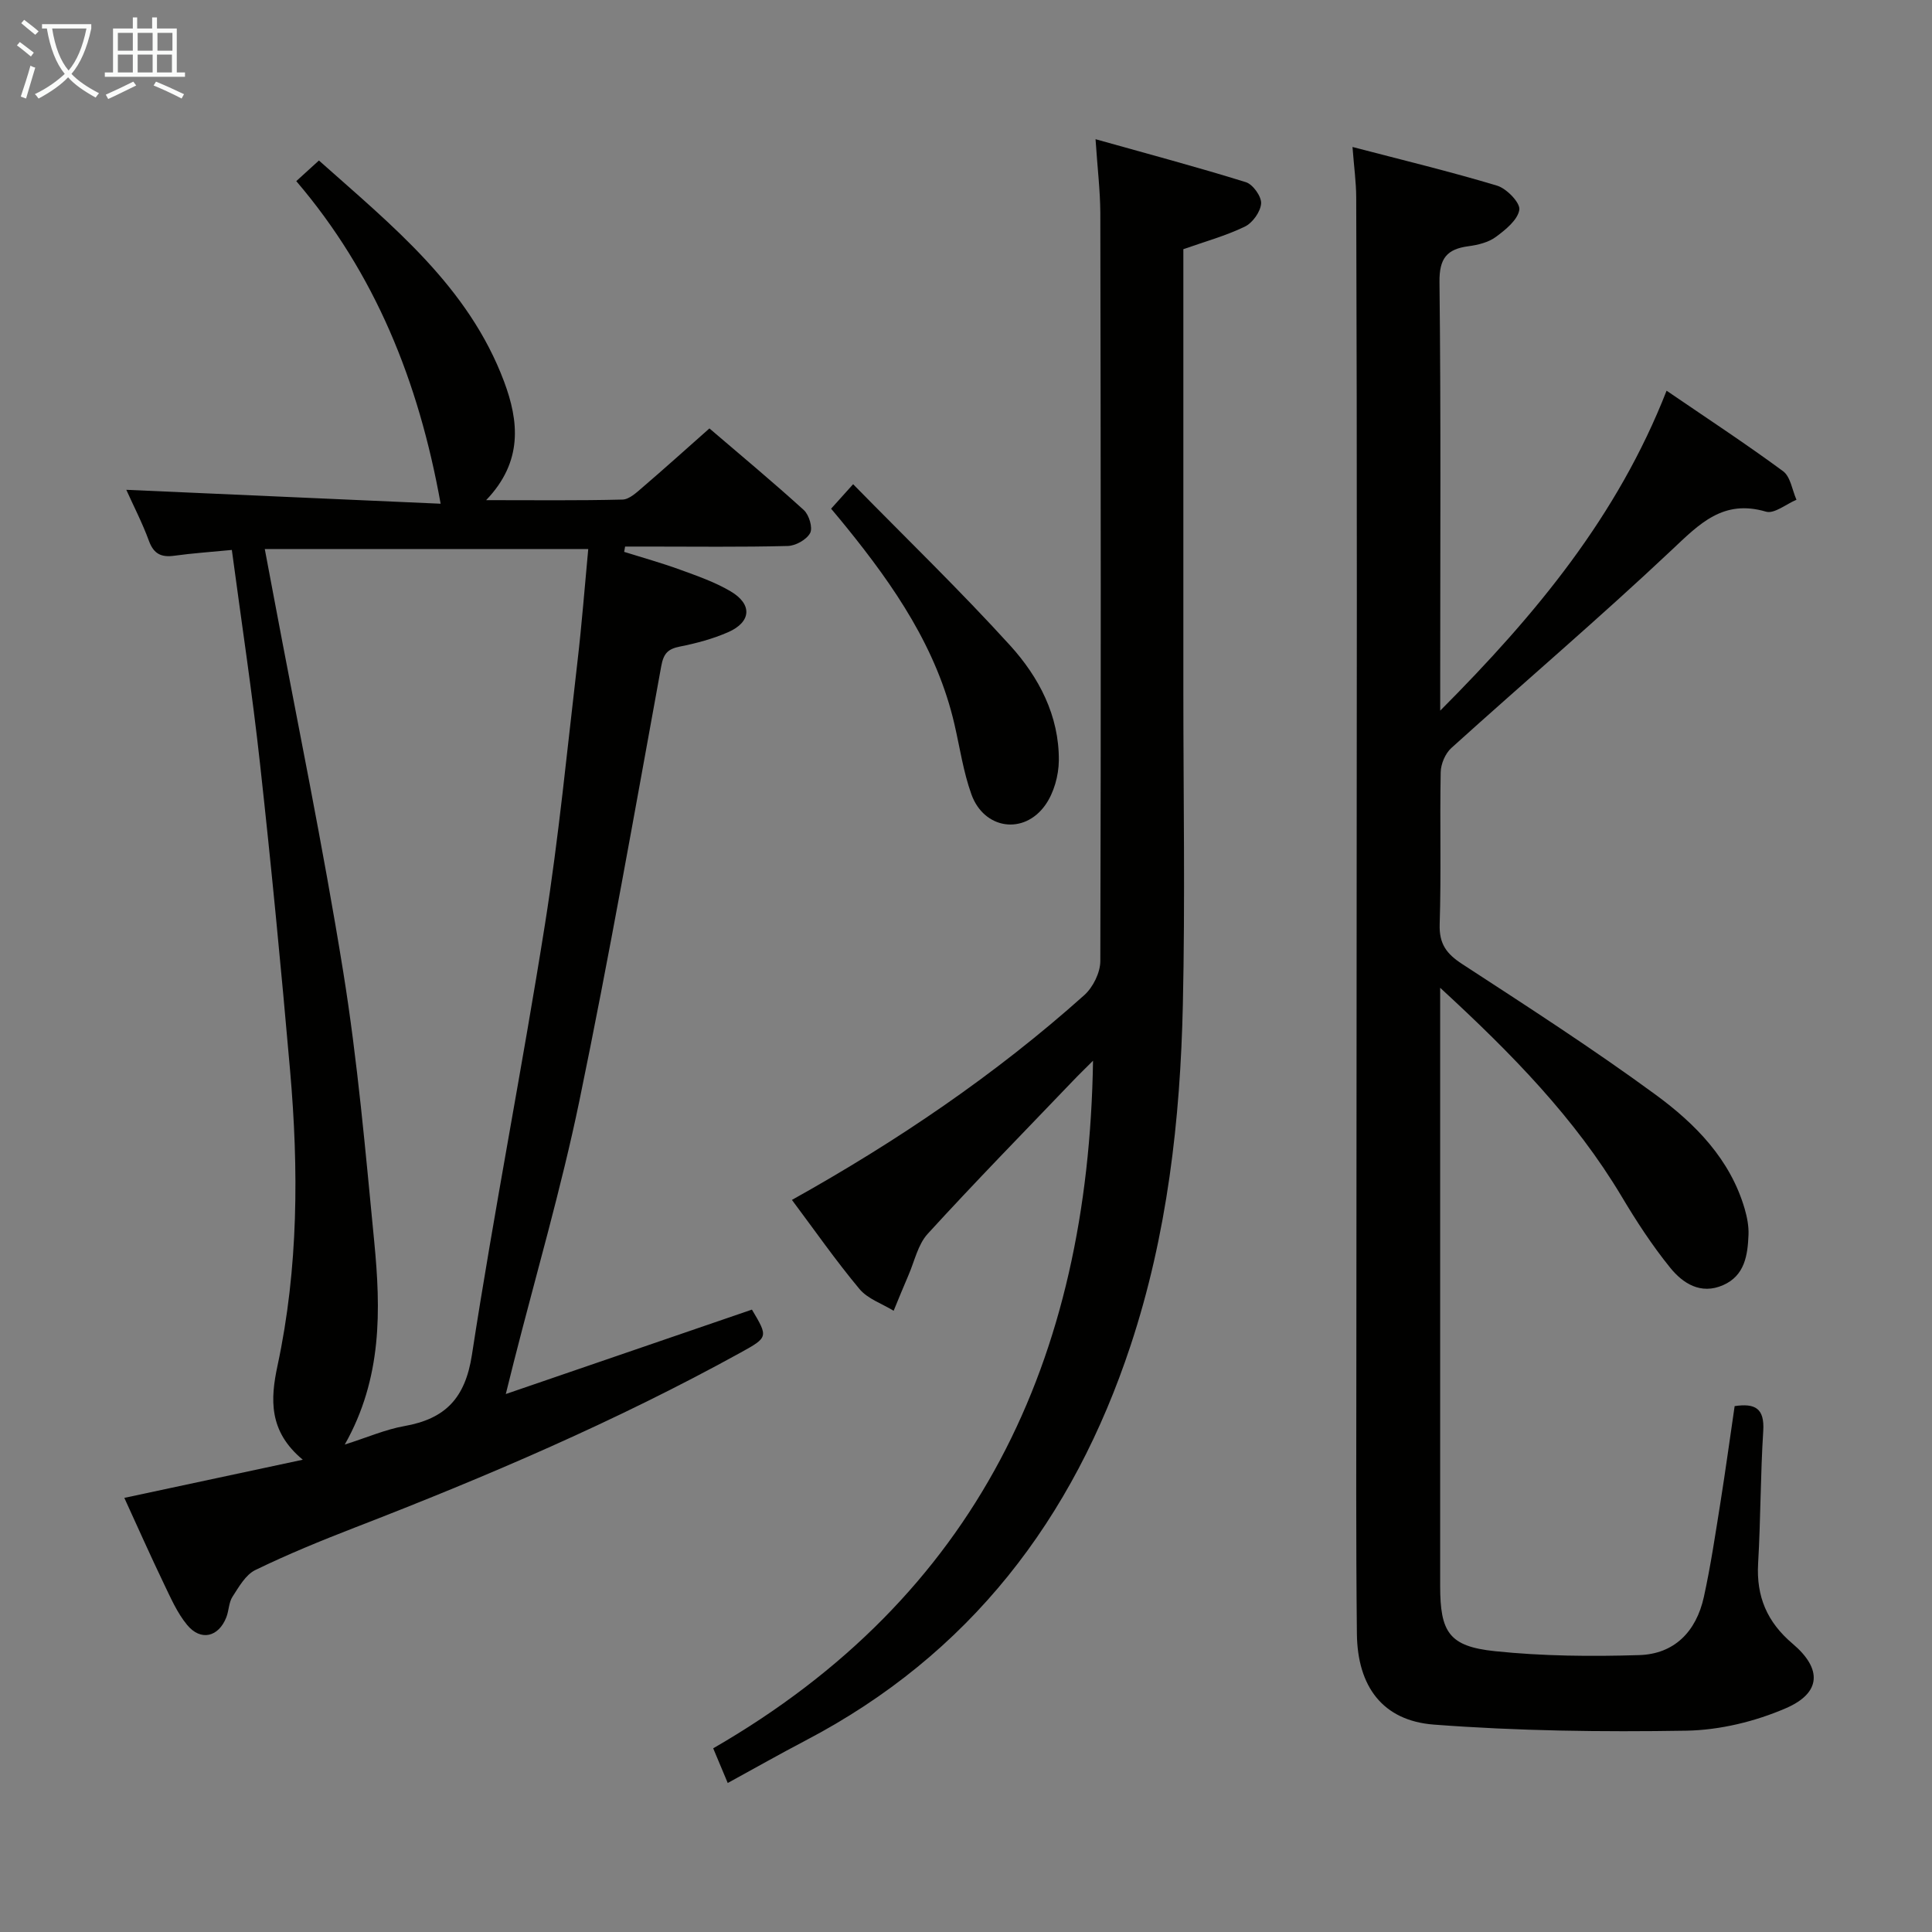 <svg enable-background="new 0 0 400 400" viewBox="0 0 400 400" xmlns="http://www.w3.org/2000/svg"><rect x="0" y="0" width="400" height="400" fill="#808080" stroke="none"/><g fill="#010100"><path d="m298.17 204.51v6.36 117.46c0 9.63 1.85 12.54 11.35 13.53 9.89 1.03 19.93 1.12 29.87.81 7.18-.22 11.78-4.77 13.38-12.05 1.42-6.48 2.39-13.06 3.44-19.62 1.04-6.54 1.93-13.1 2.93-19.88 4.2-.62 6.22.42 5.92 5.15-.58 9.12-.53 18.29-1.06 27.41-.4 6.86 1.85 12.16 7.15 16.64 6.14 5.2 5.92 10.19-1.41 13.35-6.38 2.76-13.68 4.53-20.61 4.65-17.42.29-34.9.06-52.26-1.26-10.61-.81-15.82-7.9-15.94-18.8-.21-19.49-.12-38.99-.11-58.48.02-51.82.08-103.63.1-155.45.01-27.82-.04-55.65-.13-83.47-.01-3.12-.45-6.23-.77-10.43 10.32 2.7 20.21 5.08 29.94 8.01 1.98.6 4.82 3.55 4.6 4.99-.33 2.11-2.86 4.14-4.87 5.63-1.52 1.12-3.67 1.65-5.61 1.91-4.51.59-6.11 2.5-6.05 7.43.31 27.32.15 54.65.15 81.97v6.76c19.94-20.02 36.72-40.31 46.87-66.24 8.39 5.73 16.41 10.99 24.12 16.67 1.54 1.14 1.88 3.9 2.77 5.91-2.13.89-4.6 2.97-6.32 2.46-8.86-2.6-13.74 2.5-19.5 7.93-14.88 14.02-30.47 27.3-45.64 41.01-1.25 1.13-2.17 3.3-2.2 5.01-.2 10.49.12 21-.21 31.48-.13 4.06 1.41 6.12 4.67 8.24 13.51 8.8 27.08 17.55 40.07 27.07 8.18 6 15.41 13.32 18.41 23.61.5 1.73.86 3.59.79 5.37-.17 4.22-.77 8.46-5.27 10.43-4.61 2.02-8.32-.36-10.95-3.62-3.74-4.62-7.02-9.66-10.07-14.78-9.66-16.16-22.61-29.43-37.55-43.17z"/><path d="m48 113.86c-4.4.43-8.18.68-11.92 1.2-2.7.37-4.26-.38-5.25-3.09-1.36-3.71-3.19-7.24-4.68-10.56 21.84.97 43.61 1.93 65.08 2.88-4.56-25.39-13.59-47.71-29.89-66.79 1.78-1.62 2.98-2.72 4.69-4.27 15.12 13.47 30.95 26.07 38.33 45.76 3.07 8.21 3.96 16.56-3.71 24.56 10.07 0 19.16.11 28.23-.12 1.4-.03 2.9-1.45 4.12-2.5 4.55-3.9 9-7.91 13.88-12.23 6.54 5.6 13.17 11.11 19.54 16.9 1.09.99 1.89 3.67 1.31 4.76-.73 1.37-3 2.64-4.64 2.68-9.66.25-19.32.12-28.98.12-1.56 0-3.12 0-4.69 0-.06.37-.12.73-.19 1.1 3.85 1.21 7.75 2.29 11.53 3.67 3.57 1.3 7.24 2.57 10.49 4.49 4.56 2.68 4.32 6.35-.5 8.47-3.16 1.38-6.58 2.3-9.97 2.97-2.51.5-3.4 1.43-3.88 4.08-5.48 30.03-10.77 60.11-16.95 90-3.76 18.15-8.99 36-13.56 53.99-.48 1.87-.93 3.75-1.67 6.69 17.62-6.04 34.31-11.77 50.96-17.48 3.38 5.69 3.4 5.73-2.42 8.94-25.65 14.14-52.5 25.63-79.78 36.18-6.97 2.7-13.91 5.54-20.62 8.8-2.01.98-3.4 3.48-4.72 5.52-.78 1.19-.74 2.88-1.28 4.26-1.61 4.11-5.3 5-8.12 1.58-2.07-2.5-3.42-5.64-4.85-8.61-2.73-5.68-5.29-11.45-8.15-17.69 12.18-2.6 24.04-5.14 36.95-7.9-7.12-5.9-6.71-12.58-5.23-19.49 4.33-20.21 4.39-40.63 2.6-61.08-1.85-21.18-3.89-42.34-6.22-63.47-1.6-14.62-3.82-29.19-5.84-44.32zm23.38 185.22c4.76-1.51 8.46-3.14 12.32-3.82 8.49-1.5 12.62-5.74 14.01-14.77 4.58-29.8 10.41-59.41 15.13-89.19 2.85-18.02 4.6-36.21 6.72-54.34.9-7.7 1.49-15.43 2.23-23.29-22.46 0-44.47 0-66.97 0 .68 3.62 1.27 6.69 1.84 9.76 4.86 25.91 10.21 51.75 14.4 77.77 2.98 18.49 4.61 37.2 6.42 55.86 1.36 14.1 1.69 28.24-6.1 42.02z"/><path d="m226.82 28.82c10.94 3.07 21.1 5.78 31.13 8.9 1.45.45 3.25 2.97 3.15 4.41-.12 1.71-1.77 4.02-3.37 4.79-3.98 1.92-8.3 3.11-12.73 4.67v13.51 77.97c0 21.62.38 43.26-.1 64.87-.53 23.96-3.23 47.67-10.82 70.62-11.9 35.97-33.33 64.02-67.31 81.8-5.27 2.76-10.45 5.7-16.1 8.79-1.08-2.57-1.94-4.64-3.01-7.18 54.57-31.48 77.68-80.37 78.64-142.36-1.69 1.69-3.03 2.98-4.31 4.33-10.02 10.46-20.15 20.82-29.92 31.51-2.03 2.22-2.72 5.66-3.98 8.56-1.06 2.44-2.05 4.91-3.07 7.37-2.4-1.47-5.37-2.46-7.08-4.51-4.9-5.87-9.28-12.16-13.98-18.44 21.74-12.13 42.1-25.91 60.52-42.39 1.81-1.62 3.32-4.66 3.33-7.05.15-51.65.09-103.29 0-154.94-.03-4.6-.59-9.21-.99-15.23z"/><path d="m172.07 105.32c1.48-1.65 2.68-2.98 4.56-5.07 11.22 11.44 22.22 22.07 32.49 33.37 5.97 6.57 10.18 14.57 10.1 23.84-.03 3.11-1.02 6.7-2.8 9.21-4.44 6.26-12.7 5.03-15.3-2.21-1.67-4.65-2.39-9.65-3.51-14.5-3.62-15.68-12.42-28.52-22.32-40.75-.93-1.17-1.9-2.3-3.22-3.89z"/></g><path d="m6.4 11.7c-1-.8-1.9-1.6-2.9-2.3l.6-.7c.9.7 1.9 1.4 2.9 2.2zm-2.1 8.3c.7-2.1 1.4-4.2 2-6.4.2.1.6.3 1 .4-.7 2.3-1.3 4.4-1.9 6.4zm3-12.8c-1.1-.9-2.1-1.7-2.9-2.4l.6-.7c1 .8 2 1.5 3 2.4zm1.4-1.3v-.9h10.2v.9c-.9 4.2-2.3 7.3-4.1 9.4 1.3 1.4 3.2 2.7 5.7 4-.2.2-.4.5-.7.9-2.5-1.4-4.4-2.7-5.7-4.2-1.4 1.5-3.5 3-6.1 4.4 0 0 0 0-.1-.1-.3-.4-.5-.7-.7-.8 2.7-1.3 4.7-2.8 6.2-4.2-1.8-2.2-3-5.3-3.7-9.4zm9.2 0h-7.1c.6 3.8 1.7 6.7 3.4 8.7 1.7-2 2.9-4.8 3.7-8.7z" fill="#fafbfa"/><path d="m31.6 3.6h.9v2.3h4.1v9.1h1.7v.9h-16.6v-.9h1.7v-9.1h4.1v-2.3h.9v2.3h3.1v-2.3zm-4 13.3.6.8c-1.9.9-3.8 1.9-5.8 2.8-.2-.3-.3-.6-.5-.9 2-.9 3.9-1.8 5.7-2.7zm-3.2-10.1v3.7h3.1v-3.7zm0 4.5v3.7h3.1v-3.7zm4.1-4.5v3.7h3.1v-3.7zm0 4.5v3.7h3.1v-3.7zm9.1 9.1c-2.1-1.1-4.1-2-5.8-2.7l.5-.8c2.2.9 4.1 1.8 5.8 2.6zm-1.9-13.6h-3.1v3.7h3.1zm-3.2 4.5v3.7h3.1v-3.7z" fill="#fafbfa"/></svg>